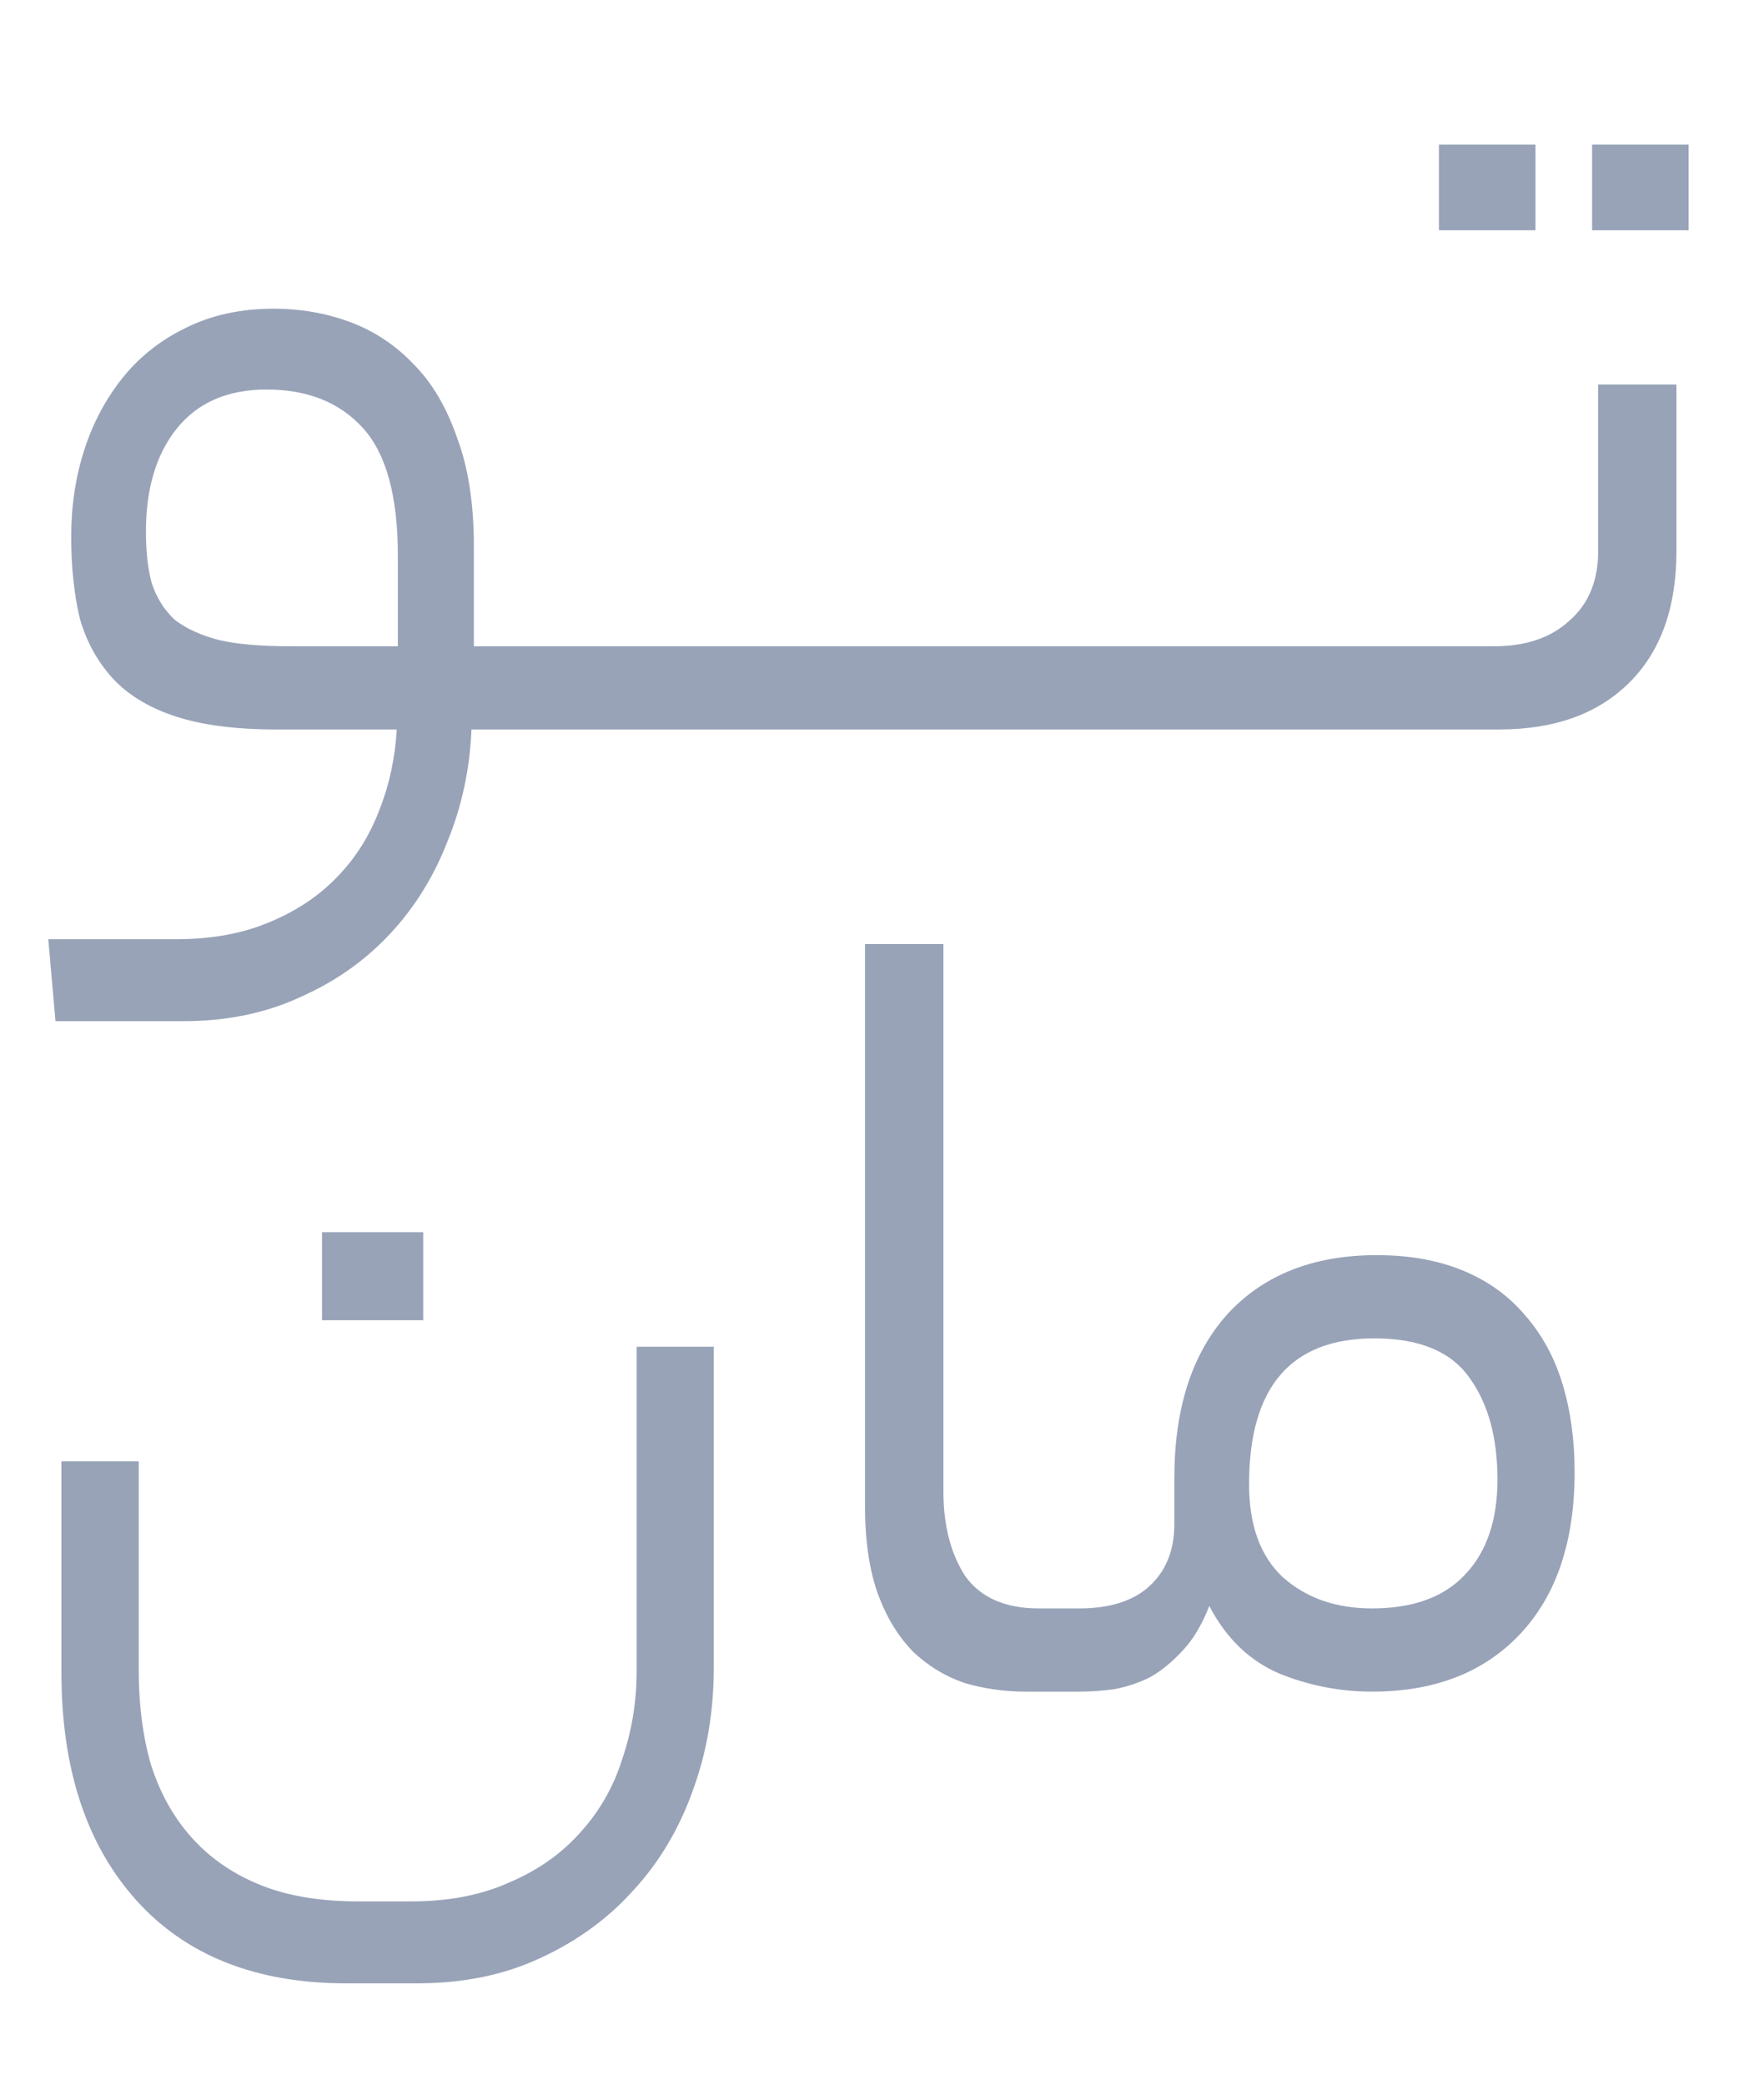 <svg xmlns:xlink="http://www.w3.org/1999/xlink" class="mr-1" width="11" height="13" viewBox="0 0 11 13" fill="none" xmlns="http://www.w3.org/2000/svg">
                                <path d="M1.098 5.857C1.318 5.857 1.511 5.822 1.677 5.752C1.847 5.682 1.99 5.587 2.105 5.466C2.221 5.346 2.308 5.206 2.368 5.045C2.429 4.89 2.464 4.724 2.474 4.549H1.722C1.466 4.549 1.256 4.521 1.09 4.466C0.925 4.411 0.794 4.331 0.699 4.226C0.604 4.12 0.536 3.995 0.496 3.85C0.461 3.699 0.444 3.531 0.444 3.346C0.444 3.155 0.471 2.975 0.526 2.804C0.581 2.634 0.662 2.484 0.767 2.353C0.872 2.223 1.003 2.12 1.158 2.045C1.318 1.965 1.501 1.925 1.707 1.925C1.872 1.925 2.03 1.952 2.18 2.007C2.331 2.063 2.464 2.15 2.579 2.271C2.694 2.386 2.784 2.539 2.85 2.729C2.92 2.915 2.955 3.14 2.955 3.406V4.03H3.677C3.737 4.03 3.777 4.053 3.797 4.098C3.822 4.138 3.835 4.201 3.835 4.286C3.835 4.376 3.822 4.444 3.797 4.489C3.777 4.529 3.737 4.549 3.677 4.549H2.94C2.93 4.795 2.88 5.028 2.79 5.248C2.704 5.469 2.584 5.662 2.429 5.827C2.273 5.993 2.088 6.123 1.872 6.218C1.657 6.318 1.414 6.368 1.143 6.368H0.346L0.301 5.857H1.098ZM0.91 3.316C0.91 3.441 0.922 3.549 0.947 3.639C0.977 3.729 1.025 3.805 1.09 3.865C1.16 3.92 1.253 3.962 1.368 3.992C1.484 4.018 1.629 4.03 1.805 4.03H2.481V3.466C2.481 3.095 2.409 2.83 2.263 2.669C2.118 2.509 1.917 2.429 1.662 2.429C1.421 2.429 1.236 2.509 1.105 2.669C0.975 2.83 0.91 3.045 0.91 3.316ZM4.919 4.03C4.984 4.03 5.027 4.053 5.047 4.098C5.072 4.138 5.085 4.201 5.085 4.286C5.085 4.376 5.072 4.444 5.047 4.489C5.027 4.529 4.984 4.549 4.919 4.549H3.679C3.614 4.549 3.571 4.529 3.551 4.489C3.526 4.449 3.513 4.386 3.513 4.301C3.513 4.211 3.526 4.143 3.551 4.098C3.571 4.053 3.614 4.03 3.679 4.03H4.919ZM6.16 4.03C6.225 4.03 6.268 4.053 6.288 4.098C6.313 4.138 6.326 4.201 6.326 4.286C6.326 4.376 6.313 4.444 6.288 4.489C6.268 4.529 6.225 4.549 6.16 4.549H4.92C4.854 4.549 4.812 4.529 4.792 4.489C4.767 4.449 4.754 4.386 4.754 4.301C4.754 4.211 4.767 4.143 4.792 4.098C4.812 4.053 4.854 4.03 4.92 4.03H6.16ZM7.401 4.03C7.466 4.03 7.509 4.053 7.529 4.098C7.554 4.138 7.567 4.201 7.567 4.286C7.567 4.376 7.554 4.444 7.529 4.489C7.509 4.529 7.466 4.549 7.401 4.549H6.161C6.095 4.549 6.053 4.529 6.033 4.489C6.008 4.449 5.995 4.386 5.995 4.301C5.995 4.211 6.008 4.143 6.033 4.098C6.053 4.053 6.095 4.03 6.161 4.03H7.401ZM8.642 4.03C8.707 4.03 8.75 4.053 8.77 4.098C8.795 4.138 8.807 4.201 8.807 4.286C8.807 4.376 8.795 4.444 8.77 4.489C8.75 4.529 8.707 4.549 8.642 4.549H7.401C7.336 4.549 7.294 4.529 7.274 4.489C7.249 4.449 7.236 4.386 7.236 4.301C7.236 4.211 7.249 4.143 7.274 4.098C7.294 4.053 7.336 4.03 7.401 4.03H8.642ZM9.319 4.03C9.515 4.03 9.67 3.977 9.785 3.872C9.906 3.767 9.966 3.622 9.966 3.436V2.398H10.454V3.436C10.454 3.792 10.354 4.068 10.154 4.263C9.958 4.454 9.69 4.549 9.349 4.549H8.642C8.577 4.549 8.535 4.529 8.515 4.489C8.489 4.449 8.477 4.386 8.477 4.301C8.477 4.211 8.489 4.143 8.515 4.098C8.535 4.053 8.577 4.03 8.642 4.03H9.319ZM10.53 1.436H9.928V0.902H10.53V1.436ZM9.575 1.436H8.973V0.902H9.575V1.436ZM4.451 10.399C4.451 10.669 4.409 10.922 4.323 11.158C4.238 11.399 4.115 11.607 3.955 11.782C3.795 11.962 3.599 12.105 3.368 12.211C3.143 12.316 2.887 12.368 2.602 12.368H2.158C1.597 12.368 1.16 12.195 0.85 11.85C0.539 11.504 0.383 11.03 0.383 10.429V9.113H0.865V10.414C0.865 10.629 0.89 10.825 0.94 11C0.995 11.175 1.078 11.326 1.188 11.451C1.303 11.582 1.446 11.682 1.617 11.752C1.787 11.822 1.993 11.857 2.233 11.857H2.564C2.8 11.857 3.005 11.817 3.18 11.737C3.356 11.662 3.501 11.559 3.617 11.429C3.737 11.298 3.825 11.145 3.88 10.97C3.94 10.794 3.97 10.611 3.97 10.421V8.398H4.451V10.399ZM2.639 8.233H2.008V7.684H2.639V8.233ZM6.394 10.549C6.264 10.549 6.139 10.531 6.018 10.496C5.898 10.456 5.79 10.391 5.695 10.301C5.605 10.21 5.532 10.093 5.477 9.947C5.422 9.797 5.394 9.612 5.394 9.391V5.887H5.883V9.301C5.883 9.511 5.928 9.687 6.018 9.827C6.114 9.962 6.267 10.03 6.477 10.03H6.605C6.715 10.03 6.77 10.115 6.77 10.286C6.77 10.461 6.715 10.549 6.605 10.549H6.394ZM6.729 10.03C6.924 10.03 7.072 9.982 7.172 9.887C7.273 9.792 7.323 9.664 7.323 9.504V9.218C7.323 8.782 7.433 8.441 7.654 8.195C7.879 7.95 8.19 7.827 8.586 7.827C8.791 7.827 8.972 7.86 9.127 7.925C9.283 7.99 9.41 8.083 9.511 8.203C9.616 8.323 9.694 8.466 9.744 8.632C9.794 8.797 9.819 8.98 9.819 9.18C9.819 9.612 9.706 9.947 9.481 10.188C9.255 10.429 8.947 10.549 8.556 10.549C8.355 10.549 8.162 10.511 7.977 10.436C7.791 10.356 7.646 10.216 7.541 10.015C7.496 10.13 7.441 10.223 7.375 10.293C7.31 10.363 7.243 10.419 7.172 10.459C7.102 10.494 7.027 10.519 6.947 10.534C6.872 10.544 6.799 10.549 6.729 10.549H6.608C6.543 10.549 6.501 10.529 6.481 10.489C6.456 10.449 6.443 10.386 6.443 10.301C6.443 10.21 6.456 10.143 6.481 10.098C6.501 10.053 6.543 10.03 6.608 10.03H6.729ZM9.338 9.226C9.338 8.965 9.28 8.754 9.165 8.594C9.05 8.429 8.852 8.346 8.571 8.346C8.05 8.346 7.789 8.649 7.789 9.256C7.789 9.511 7.859 9.704 7.999 9.835C8.145 9.965 8.33 10.03 8.556 10.03C8.811 10.03 9.004 9.96 9.135 9.82C9.27 9.679 9.338 9.481 9.338 9.226Z" fill="#98A3B8"></path>
                            </svg>
